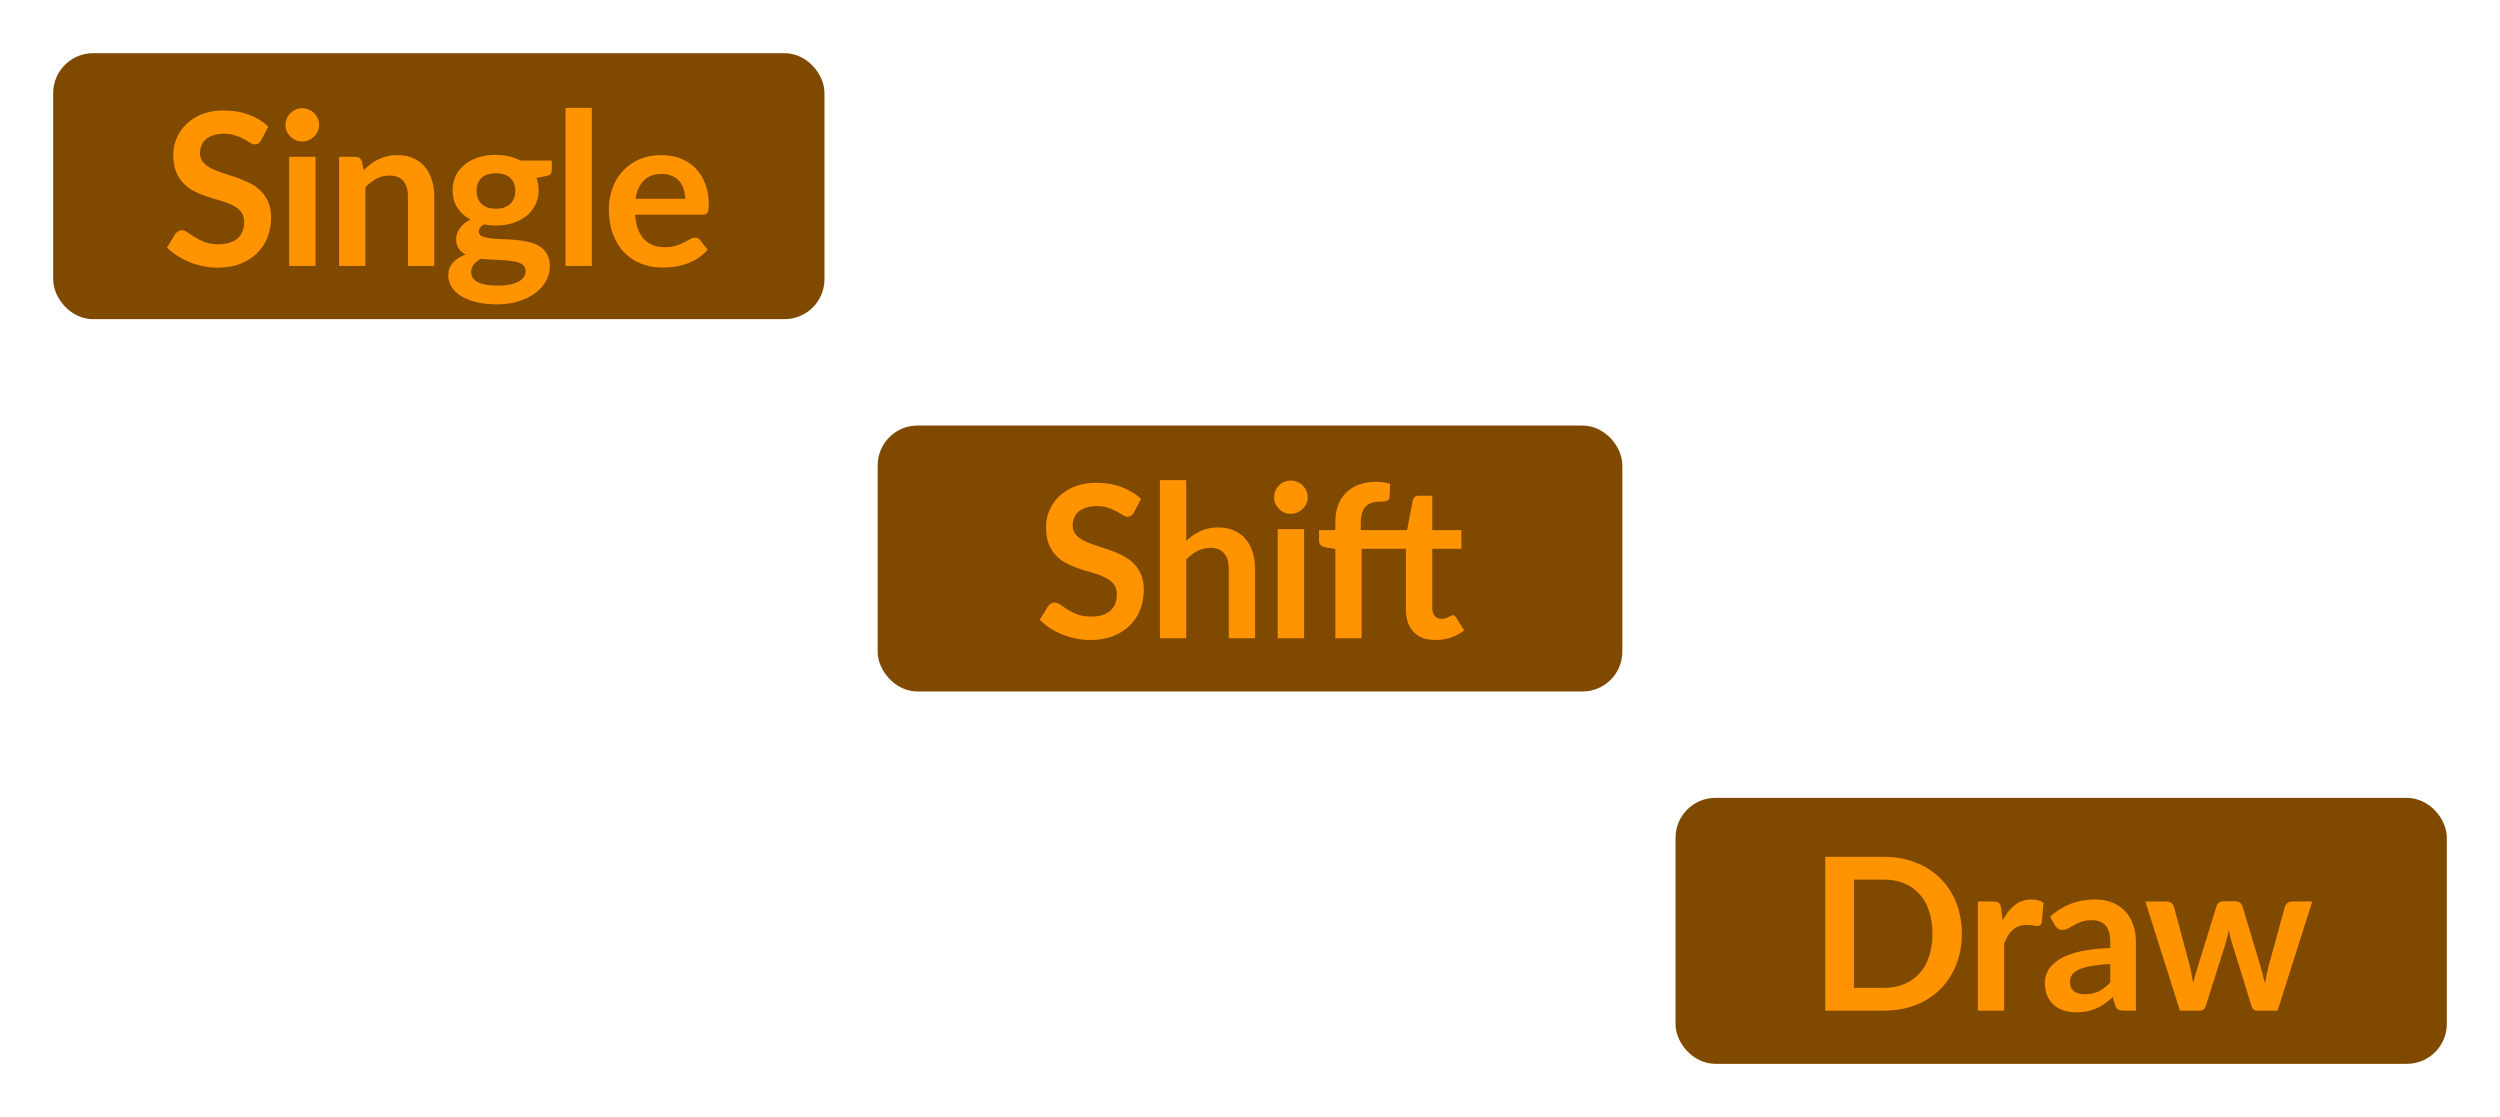 <svg width="94" height="42" viewBox="0 0 94 42" fill="none" xmlns="http://www.w3.org/2000/svg">
<rect x="2.5" y="2.5" width="28" height="9" rx="1" fill="#804900"/>
<rect x="2.5" y="2.5" width="28" height="9" rx="1" stroke="#804900"/>
<path d="M9.821 5.268C9.789 5.324 9.754 5.365 9.717 5.392C9.682 5.416 9.638 5.428 9.585 5.428C9.529 5.428 9.468 5.408 9.401 5.368C9.337 5.325 9.26 5.279 9.169 5.228C9.078 5.177 8.972 5.132 8.849 5.092C8.729 5.049 8.586 5.028 8.421 5.028C8.272 5.028 8.141 5.047 8.029 5.084C7.917 5.119 7.822 5.168 7.745 5.232C7.67 5.296 7.614 5.373 7.577 5.464C7.54 5.552 7.521 5.649 7.521 5.756C7.521 5.892 7.558 6.005 7.633 6.096C7.71 6.187 7.812 6.264 7.937 6.328C8.062 6.392 8.205 6.449 8.365 6.5C8.525 6.551 8.689 6.605 8.857 6.664C9.025 6.72 9.189 6.787 9.349 6.864C9.509 6.939 9.652 7.035 9.777 7.152C9.902 7.267 10.002 7.408 10.077 7.576C10.154 7.744 10.193 7.948 10.193 8.188C10.193 8.449 10.148 8.695 10.057 8.924C9.969 9.151 9.838 9.349 9.665 9.52C9.494 9.688 9.285 9.821 9.037 9.92C8.789 10.016 8.505 10.064 8.185 10.064C8.001 10.064 7.82 10.045 7.641 10.008C7.462 9.973 7.29 9.923 7.125 9.856C6.962 9.789 6.809 9.709 6.665 9.616C6.521 9.523 6.393 9.419 6.281 9.304L6.597 8.788C6.624 8.751 6.658 8.72 6.701 8.696C6.744 8.669 6.789 8.656 6.837 8.656C6.904 8.656 6.976 8.684 7.053 8.74C7.13 8.793 7.222 8.853 7.329 8.92C7.436 8.987 7.56 9.048 7.701 9.104C7.845 9.157 8.017 9.184 8.217 9.184C8.524 9.184 8.761 9.112 8.929 8.968C9.097 8.821 9.181 8.612 9.181 8.34C9.181 8.188 9.142 8.064 9.065 7.968C8.99 7.872 8.89 7.792 8.765 7.728C8.64 7.661 8.497 7.605 8.337 7.56C8.177 7.515 8.014 7.465 7.849 7.412C7.684 7.359 7.521 7.295 7.361 7.22C7.201 7.145 7.058 7.048 6.933 6.928C6.808 6.808 6.706 6.659 6.629 6.48C6.554 6.299 6.517 6.076 6.517 5.812C6.517 5.601 6.558 5.396 6.641 5.196C6.726 4.996 6.849 4.819 7.009 4.664C7.169 4.509 7.366 4.385 7.601 4.292C7.836 4.199 8.105 4.152 8.409 4.152C8.75 4.152 9.065 4.205 9.353 4.312C9.641 4.419 9.886 4.568 10.089 4.76L9.821 5.268ZM11.864 5.896V10H10.872V5.896H11.864ZM12 4.7C12 4.785 11.982 4.865 11.948 4.94C11.913 5.015 11.867 5.08 11.808 5.136C11.752 5.192 11.685 5.237 11.608 5.272C11.53 5.304 11.448 5.32 11.36 5.32C11.274 5.32 11.193 5.304 11.116 5.272C11.041 5.237 10.976 5.192 10.92 5.136C10.864 5.08 10.819 5.015 10.784 4.94C10.752 4.865 10.736 4.785 10.736 4.7C10.736 4.612 10.752 4.529 10.784 4.452C10.819 4.375 10.864 4.308 10.92 4.252C10.976 4.196 11.041 4.152 11.116 4.12C11.193 4.085 11.274 4.068 11.36 4.068C11.448 4.068 11.53 4.085 11.608 4.12C11.685 4.152 11.752 4.196 11.808 4.252C11.867 4.308 11.913 4.375 11.948 4.452C11.982 4.529 12 4.612 12 4.7ZM13.675 6.4C13.758 6.317 13.845 6.241 13.935 6.172C14.028 6.1 14.126 6.04 14.227 5.992C14.331 5.941 14.442 5.903 14.559 5.876C14.677 5.847 14.805 5.832 14.943 5.832C15.167 5.832 15.366 5.871 15.539 5.948C15.713 6.023 15.857 6.129 15.971 6.268C16.088 6.404 16.177 6.568 16.235 6.76C16.297 6.949 16.327 7.159 16.327 7.388V10H15.339V7.388C15.339 7.137 15.282 6.944 15.167 6.808C15.053 6.669 14.878 6.6 14.643 6.6C14.473 6.6 14.312 6.639 14.163 6.716C14.014 6.793 13.873 6.899 13.739 7.032V10H12.751V5.896H13.355C13.483 5.896 13.567 5.956 13.607 6.076L13.675 6.4ZM18.647 7.848C18.769 7.848 18.876 7.832 18.967 7.8C19.057 7.765 19.132 7.719 19.191 7.66C19.252 7.601 19.297 7.531 19.327 7.448C19.359 7.365 19.375 7.275 19.375 7.176C19.375 6.973 19.313 6.813 19.191 6.696C19.071 6.576 18.889 6.516 18.647 6.516C18.404 6.516 18.221 6.576 18.099 6.696C17.979 6.813 17.919 6.973 17.919 7.176C17.919 7.272 17.933 7.361 17.963 7.444C17.995 7.527 18.04 7.599 18.099 7.66C18.16 7.719 18.236 7.765 18.327 7.8C18.42 7.832 18.527 7.848 18.647 7.848ZM19.763 10.184C19.763 10.104 19.739 10.039 19.691 9.988C19.643 9.937 19.577 9.899 19.495 9.872C19.412 9.843 19.315 9.821 19.203 9.808C19.093 9.795 18.976 9.785 18.851 9.78C18.728 9.772 18.6 9.765 18.467 9.76C18.336 9.755 18.208 9.744 18.083 9.728C17.973 9.789 17.884 9.861 17.815 9.944C17.748 10.027 17.715 10.123 17.715 10.232C17.715 10.304 17.732 10.371 17.767 10.432C17.804 10.496 17.861 10.551 17.939 10.596C18.019 10.641 18.121 10.676 18.247 10.7C18.372 10.727 18.525 10.74 18.707 10.74C18.891 10.74 19.049 10.725 19.183 10.696C19.316 10.669 19.425 10.631 19.511 10.58C19.599 10.532 19.663 10.473 19.703 10.404C19.743 10.337 19.763 10.264 19.763 10.184ZM20.747 6.036V6.404C20.747 6.521 20.676 6.593 20.535 6.62L20.167 6.688C20.223 6.829 20.251 6.984 20.251 7.152C20.251 7.355 20.209 7.539 20.127 7.704C20.047 7.867 19.935 8.005 19.791 8.12C19.647 8.235 19.476 8.324 19.279 8.388C19.084 8.449 18.873 8.48 18.647 8.48C18.567 8.48 18.489 8.476 18.415 8.468C18.34 8.46 18.267 8.449 18.195 8.436C18.067 8.513 18.003 8.6 18.003 8.696C18.003 8.779 18.04 8.84 18.115 8.88C18.192 8.917 18.293 8.944 18.419 8.96C18.544 8.976 18.687 8.987 18.847 8.992C19.007 8.995 19.171 9.003 19.339 9.016C19.507 9.029 19.671 9.053 19.831 9.088C19.991 9.12 20.133 9.172 20.259 9.244C20.384 9.316 20.484 9.415 20.559 9.54C20.636 9.663 20.675 9.821 20.675 10.016C20.675 10.197 20.629 10.373 20.539 10.544C20.451 10.715 20.321 10.867 20.151 11C19.983 11.133 19.775 11.24 19.527 11.32C19.281 11.403 19.001 11.444 18.687 11.444C18.377 11.444 18.108 11.413 17.879 11.352C17.649 11.293 17.459 11.213 17.307 11.112C17.155 11.013 17.041 10.899 16.967 10.768C16.892 10.637 16.855 10.501 16.855 10.36C16.855 10.168 16.912 10.008 17.027 9.88C17.144 9.749 17.304 9.645 17.507 9.568C17.397 9.512 17.311 9.437 17.247 9.344C17.183 9.251 17.151 9.128 17.151 8.976C17.151 8.915 17.161 8.852 17.183 8.788C17.207 8.721 17.24 8.656 17.283 8.592C17.328 8.528 17.384 8.468 17.451 8.412C17.517 8.353 17.596 8.301 17.687 8.256C17.479 8.144 17.315 7.995 17.195 7.808C17.077 7.621 17.019 7.403 17.019 7.152C17.019 6.949 17.059 6.767 17.139 6.604C17.221 6.439 17.335 6.299 17.479 6.184C17.625 6.067 17.797 5.977 17.995 5.916C18.195 5.855 18.412 5.824 18.647 5.824C18.823 5.824 18.988 5.843 19.143 5.88C19.297 5.915 19.439 5.967 19.567 6.036H20.747ZM22.253 4.056V10H21.265V4.056H22.253ZM25.762 7.476C25.762 7.348 25.743 7.228 25.706 7.116C25.671 7.001 25.618 6.901 25.546 6.816C25.474 6.731 25.382 6.664 25.27 6.616C25.16 6.565 25.032 6.54 24.886 6.54C24.6 6.54 24.375 6.621 24.21 6.784C24.047 6.947 23.943 7.177 23.898 7.476H25.762ZM23.878 8.072C23.894 8.283 23.931 8.465 23.99 8.62C24.048 8.772 24.126 8.899 24.222 9C24.318 9.099 24.431 9.173 24.562 9.224C24.695 9.272 24.842 9.296 25.002 9.296C25.162 9.296 25.299 9.277 25.414 9.24C25.531 9.203 25.632 9.161 25.718 9.116C25.806 9.071 25.882 9.029 25.946 8.992C26.012 8.955 26.076 8.936 26.138 8.936C26.22 8.936 26.282 8.967 26.322 9.028L26.606 9.388C26.496 9.516 26.374 9.624 26.238 9.712C26.102 9.797 25.959 9.867 25.81 9.92C25.663 9.971 25.512 10.007 25.358 10.028C25.206 10.049 25.058 10.06 24.914 10.06C24.628 10.06 24.363 10.013 24.118 9.92C23.872 9.824 23.659 9.684 23.478 9.5C23.296 9.313 23.154 9.084 23.05 8.812C22.946 8.537 22.894 8.22 22.894 7.86C22.894 7.58 22.939 7.317 23.03 7.072C23.12 6.824 23.25 6.609 23.418 6.428C23.588 6.244 23.795 6.099 24.038 5.992C24.283 5.885 24.559 5.832 24.866 5.832C25.124 5.832 25.363 5.873 25.582 5.956C25.8 6.039 25.988 6.16 26.146 6.32C26.303 6.477 26.426 6.672 26.514 6.904C26.604 7.133 26.65 7.396 26.65 7.692C26.65 7.841 26.634 7.943 26.602 7.996C26.57 8.047 26.508 8.072 26.418 8.072H23.878Z" fill="#FF9300"/>
<rect x="33.5" y="16.5" width="27" height="9" rx="1" fill="#804900"/>
<rect x="33.5" y="16.5" width="27" height="9" rx="1" stroke="#804900"/>
<path d="M42.635 19.268C42.602 19.324 42.568 19.365 42.531 19.392C42.496 19.416 42.452 19.428 42.398 19.428C42.343 19.428 42.281 19.408 42.215 19.368C42.151 19.325 42.073 19.279 41.983 19.228C41.892 19.177 41.785 19.132 41.663 19.092C41.542 19.049 41.4 19.028 41.234 19.028C41.085 19.028 40.955 19.047 40.843 19.084C40.73 19.119 40.636 19.168 40.559 19.232C40.484 19.296 40.428 19.373 40.391 19.464C40.353 19.552 40.334 19.649 40.334 19.756C40.334 19.892 40.372 20.005 40.447 20.096C40.524 20.187 40.625 20.264 40.751 20.328C40.876 20.392 41.019 20.449 41.178 20.5C41.339 20.551 41.502 20.605 41.67 20.664C41.839 20.72 42.002 20.787 42.163 20.864C42.322 20.939 42.465 21.035 42.59 21.152C42.716 21.267 42.816 21.408 42.891 21.576C42.968 21.744 43.007 21.948 43.007 22.188C43.007 22.449 42.961 22.695 42.87 22.924C42.782 23.151 42.652 23.349 42.478 23.52C42.308 23.688 42.099 23.821 41.85 23.92C41.602 24.016 41.319 24.064 40.998 24.064C40.815 24.064 40.633 24.045 40.455 24.008C40.276 23.973 40.104 23.923 39.938 23.856C39.776 23.789 39.623 23.709 39.478 23.616C39.334 23.523 39.206 23.419 39.094 23.304L39.41 22.788C39.437 22.751 39.472 22.72 39.514 22.696C39.557 22.669 39.602 22.656 39.651 22.656C39.717 22.656 39.789 22.684 39.867 22.74C39.944 22.793 40.036 22.853 40.142 22.92C40.249 22.987 40.373 23.048 40.514 23.104C40.658 23.157 40.831 23.184 41.031 23.184C41.337 23.184 41.575 23.112 41.742 22.968C41.91 22.821 41.995 22.612 41.995 22.34C41.995 22.188 41.956 22.064 41.879 21.968C41.804 21.872 41.704 21.792 41.578 21.728C41.453 21.661 41.31 21.605 41.151 21.56C40.99 21.515 40.828 21.465 40.663 21.412C40.497 21.359 40.334 21.295 40.175 21.22C40.014 21.145 39.872 21.048 39.746 20.928C39.621 20.808 39.52 20.659 39.443 20.48C39.368 20.299 39.331 20.076 39.331 19.812C39.331 19.601 39.372 19.396 39.455 19.196C39.54 18.996 39.663 18.819 39.822 18.664C39.983 18.509 40.18 18.385 40.414 18.292C40.649 18.199 40.919 18.152 41.222 18.152C41.564 18.152 41.879 18.205 42.166 18.312C42.455 18.419 42.7 18.568 42.903 18.76L42.635 19.268ZM44.602 20.336C44.762 20.187 44.938 20.065 45.13 19.972C45.322 19.879 45.548 19.832 45.806 19.832C46.03 19.832 46.229 19.871 46.402 19.948C46.576 20.023 46.72 20.129 46.834 20.268C46.952 20.404 47.04 20.568 47.098 20.76C47.16 20.949 47.19 21.159 47.19 21.388V24H46.202V21.388C46.202 21.137 46.145 20.944 46.03 20.808C45.916 20.669 45.741 20.6 45.506 20.6C45.336 20.6 45.176 20.639 45.026 20.716C44.877 20.793 44.736 20.899 44.602 21.032V24H43.614V18.056H44.602V20.336ZM49.034 19.896V24H48.042V19.896H49.034ZM49.17 18.7C49.17 18.785 49.153 18.865 49.118 18.94C49.083 19.015 49.037 19.08 48.978 19.136C48.922 19.192 48.855 19.237 48.778 19.272C48.701 19.304 48.618 19.32 48.53 19.32C48.445 19.32 48.363 19.304 48.286 19.272C48.211 19.237 48.146 19.192 48.09 19.136C48.034 19.08 47.989 19.015 47.954 18.94C47.922 18.865 47.906 18.785 47.906 18.7C47.906 18.612 47.922 18.529 47.954 18.452C47.989 18.375 48.034 18.308 48.09 18.252C48.146 18.196 48.211 18.152 48.286 18.12C48.363 18.085 48.445 18.068 48.53 18.068C48.618 18.068 48.701 18.085 48.778 18.12C48.855 18.152 48.922 18.196 48.978 18.252C49.037 18.308 49.083 18.375 49.118 18.452C49.153 18.529 49.17 18.612 49.17 18.7ZM53.853 20.636V22.86C53.853 22.988 53.885 23.088 53.949 23.16C54.013 23.232 54.099 23.268 54.205 23.268C54.267 23.268 54.317 23.261 54.357 23.248C54.4 23.232 54.436 23.216 54.465 23.2C54.497 23.184 54.525 23.169 54.549 23.156C54.573 23.14 54.597 23.132 54.621 23.132C54.651 23.132 54.675 23.14 54.693 23.156C54.712 23.169 54.732 23.191 54.753 23.22L55.049 23.7C54.905 23.82 54.74 23.911 54.553 23.972C54.369 24.033 54.177 24.064 53.977 24.064C53.62 24.064 53.345 23.964 53.153 23.764C52.961 23.561 52.865 23.283 52.865 22.928V20.636H51.197V24H50.209V20.64L49.853 20.584C49.776 20.568 49.713 20.541 49.665 20.504C49.62 20.464 49.597 20.408 49.597 20.336V19.932H50.209V19.628C50.209 19.393 50.244 19.183 50.313 18.996C50.385 18.809 50.487 18.651 50.617 18.52C50.751 18.389 50.912 18.289 51.101 18.22C51.291 18.151 51.504 18.116 51.741 18.116C51.931 18.116 52.107 18.141 52.269 18.192L52.249 18.688C52.247 18.725 52.236 18.756 52.217 18.78C52.199 18.801 52.173 18.819 52.141 18.832C52.112 18.843 52.077 18.851 52.037 18.856C51.997 18.859 51.955 18.86 51.909 18.86C51.792 18.86 51.687 18.873 51.593 18.9C51.503 18.924 51.425 18.968 51.361 19.032C51.297 19.093 51.248 19.176 51.213 19.28C51.181 19.381 51.165 19.508 51.165 19.66V19.932H52.909L53.121 18.808C53.135 18.755 53.16 18.713 53.197 18.684C53.235 18.655 53.283 18.64 53.341 18.64H53.853V19.932H54.949V20.636H53.853Z" fill="#FF9300"/>
<rect x="63.5" y="30.5" width="28" height="9" rx="1" fill="#804900"/>
<rect x="63.5" y="30.5" width="28" height="9" rx="1" stroke="#804900"/>
<path d="M73.765 35.108C73.765 35.532 73.694 35.921 73.553 36.276C73.411 36.631 73.213 36.936 72.957 37.192C72.701 37.448 72.393 37.647 72.033 37.788C71.673 37.929 71.273 38 70.833 38H68.629V32.216H70.833C71.273 32.216 71.673 32.288 72.033 32.432C72.393 32.573 72.701 32.772 72.957 33.028C73.213 33.281 73.411 33.585 73.553 33.94C73.694 34.295 73.765 34.684 73.765 35.108ZM72.661 35.108C72.661 34.791 72.618 34.507 72.533 34.256C72.45 34.003 72.329 33.789 72.169 33.616C72.011 33.44 71.819 33.305 71.593 33.212C71.369 33.119 71.115 33.072 70.833 33.072H69.709V37.144H70.833C71.115 37.144 71.369 37.097 71.593 37.004C71.819 36.911 72.011 36.777 72.169 36.604C72.329 36.428 72.45 36.215 72.533 35.964C72.618 35.711 72.661 35.425 72.661 35.108ZM75.3 34.608C75.428 34.363 75.58 34.171 75.756 34.032C75.932 33.891 76.14 33.82 76.38 33.82C76.57 33.82 76.722 33.861 76.836 33.944L76.772 34.684C76.759 34.732 76.739 34.767 76.712 34.788C76.688 34.807 76.655 34.816 76.612 34.816C76.572 34.816 76.512 34.809 76.432 34.796C76.355 34.783 76.279 34.776 76.204 34.776C76.095 34.776 75.998 34.792 75.912 34.824C75.827 34.856 75.75 34.903 75.68 34.964C75.614 35.023 75.554 35.095 75.5 35.18C75.45 35.265 75.402 35.363 75.356 35.472V38H74.368V33.896H74.948C75.05 33.896 75.12 33.915 75.16 33.952C75.2 33.987 75.227 34.051 75.24 34.144L75.3 34.608ZM79.346 36.248C79.061 36.261 78.821 36.287 78.626 36.324C78.431 36.359 78.275 36.404 78.158 36.46C78.041 36.516 77.957 36.581 77.906 36.656C77.855 36.731 77.83 36.812 77.83 36.9C77.83 37.073 77.881 37.197 77.982 37.272C78.086 37.347 78.221 37.384 78.386 37.384C78.589 37.384 78.763 37.348 78.91 37.276C79.059 37.201 79.205 37.089 79.346 36.94V36.248ZM77.082 34.468C77.554 34.036 78.122 33.82 78.786 33.82C79.026 33.82 79.241 33.86 79.43 33.94C79.619 34.017 79.779 34.127 79.91 34.268C80.041 34.407 80.139 34.573 80.206 34.768C80.275 34.963 80.31 35.176 80.31 35.408V38H79.862C79.769 38 79.697 37.987 79.646 37.96C79.595 37.931 79.555 37.873 79.526 37.788L79.438 37.492C79.334 37.585 79.233 37.668 79.134 37.74C79.035 37.809 78.933 37.868 78.826 37.916C78.719 37.964 78.605 38 78.482 38.024C78.362 38.051 78.229 38.064 78.082 38.064C77.909 38.064 77.749 38.041 77.602 37.996C77.455 37.948 77.329 37.877 77.222 37.784C77.115 37.691 77.033 37.575 76.974 37.436C76.915 37.297 76.886 37.136 76.886 36.952C76.886 36.848 76.903 36.745 76.938 36.644C76.973 36.54 77.029 36.441 77.106 36.348C77.186 36.255 77.289 36.167 77.414 36.084C77.539 36.001 77.693 35.929 77.874 35.868C78.058 35.807 78.271 35.757 78.514 35.72C78.757 35.68 79.034 35.656 79.346 35.648V35.408C79.346 35.133 79.287 34.931 79.17 34.8C79.053 34.667 78.883 34.6 78.662 34.6C78.502 34.6 78.369 34.619 78.262 34.656C78.158 34.693 78.066 34.736 77.986 34.784C77.906 34.829 77.833 34.871 77.766 34.908C77.702 34.945 77.63 34.964 77.55 34.964C77.481 34.964 77.422 34.947 77.374 34.912C77.326 34.875 77.287 34.832 77.258 34.784L77.082 34.468ZM86.941 33.896L85.637 38H84.845C84.755 38 84.692 37.941 84.657 37.824L83.921 35.452C83.897 35.372 83.875 35.293 83.853 35.216C83.835 35.136 83.819 35.056 83.805 34.976C83.789 35.056 83.771 35.137 83.749 35.22C83.731 35.3 83.709 35.38 83.685 35.46L82.937 37.824C82.905 37.941 82.835 38 82.725 38H81.965L80.665 33.896H81.453C81.525 33.896 81.587 33.913 81.637 33.948C81.688 33.983 81.721 34.027 81.737 34.08L82.325 36.272C82.355 36.392 82.38 36.509 82.401 36.624C82.425 36.739 82.445 36.853 82.461 36.968C82.491 36.853 82.521 36.739 82.553 36.624C82.588 36.509 82.624 36.392 82.661 36.272L83.341 34.072C83.357 34.019 83.388 33.975 83.433 33.94C83.481 33.905 83.539 33.888 83.605 33.888H84.041C84.111 33.888 84.169 33.905 84.217 33.94C84.268 33.975 84.301 34.019 84.317 34.072L84.977 36.272C85.012 36.392 85.044 36.511 85.073 36.628C85.105 36.743 85.136 36.857 85.165 36.972C85.2 36.745 85.249 36.512 85.313 36.272L85.917 34.08C85.936 34.027 85.969 33.983 86.017 33.948C86.065 33.913 86.123 33.896 86.189 33.896H86.941Z" fill="#FF9300"/>
</svg>
